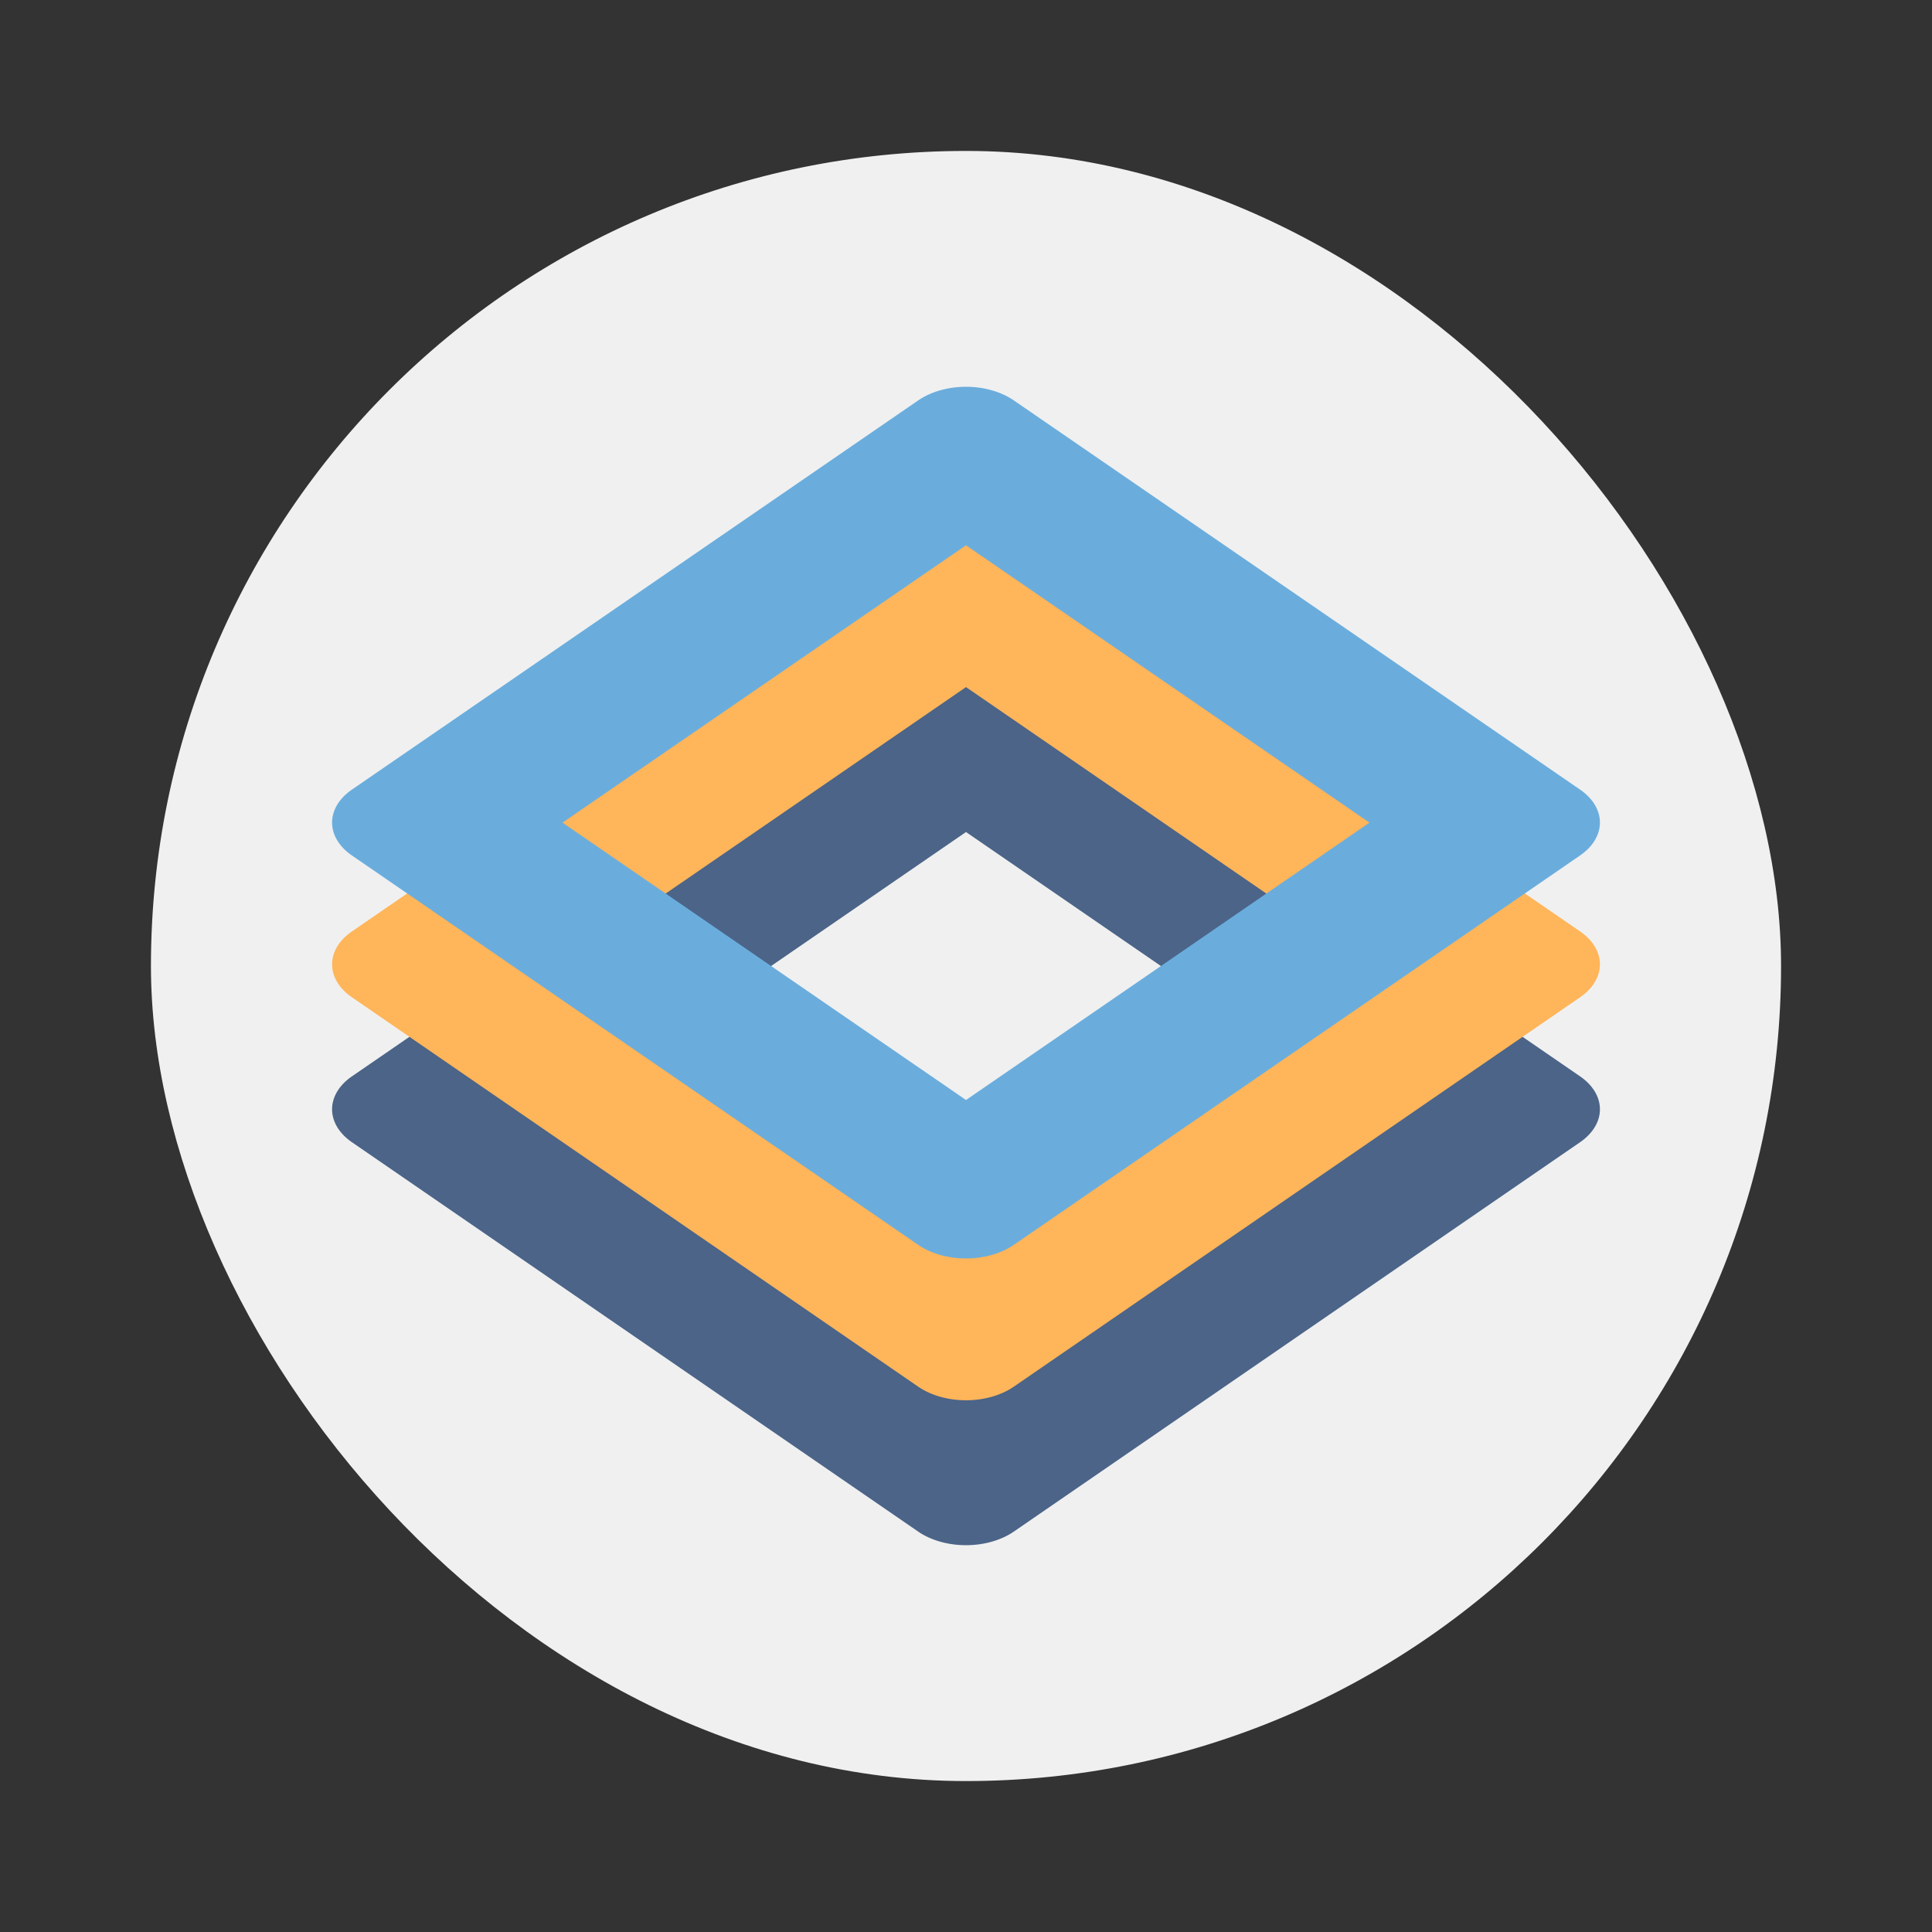 <svg width="64" height="64" version="1.1" xmlns="http://www.w3.org/2000/svg">
 <rect width="100%" height="100%" fill="#333333" stroke="none"/>
 <rect x="5" y="5" width="54" height="54" rx="27" ry="27" fill="#f0f0f0" stroke-width="3.644"/>
 <path d="m31.964 22.312a2.242 1.542 0 0 0-1.548 0.451l-18.76 12.894a2.242 1.542 0 0 0 0 2.179l18.76 12.9a2.242 1.542 0 0 0 3.168 0l18.76-12.9a2.242 1.542 0 0 0 0-2.179l-18.76-12.894a2.242 1.542 0 0 0-1.62-0.451zm0.036 5.25 13.366 9.188-13.366 9.188-13.366-9.188z" fill="#4b6488" stroke-width="2.625"/>
 <path d="m31.964 17.511a2.242 1.542 0 0 0-1.548 0.451l-18.76 12.894a2.242 1.542 0 0 0 0 2.179l18.76 12.9a2.242 1.542 0 0 0 3.168 0l18.76-12.9a2.242 1.542 0 0 0 0-2.179l-18.76-12.894a2.242 1.542 0 0 0-1.62-0.451zm0.036 5.25 13.366 9.188-13.366 9.188-13.366-9.188z" fill="#ffb559" stroke-width="2.625"/>
 <path d="m31.964 12.813a2.242 1.542 0 0 0-1.548 0.451l-18.76 12.894a2.242 1.542 0 0 0 0 2.179l18.76 12.9a2.242 1.542 0 0 0 3.168 0l18.76-12.9a2.242 1.542 0 0 0 0-2.179l-18.76-12.894a2.242 1.542 0 0 0-1.62-0.451zm0.036 5.25 13.366 9.188-13.366 9.188-13.366-9.188z" fill="#6aaddd" stroke-width="2.625"/>
</svg>
